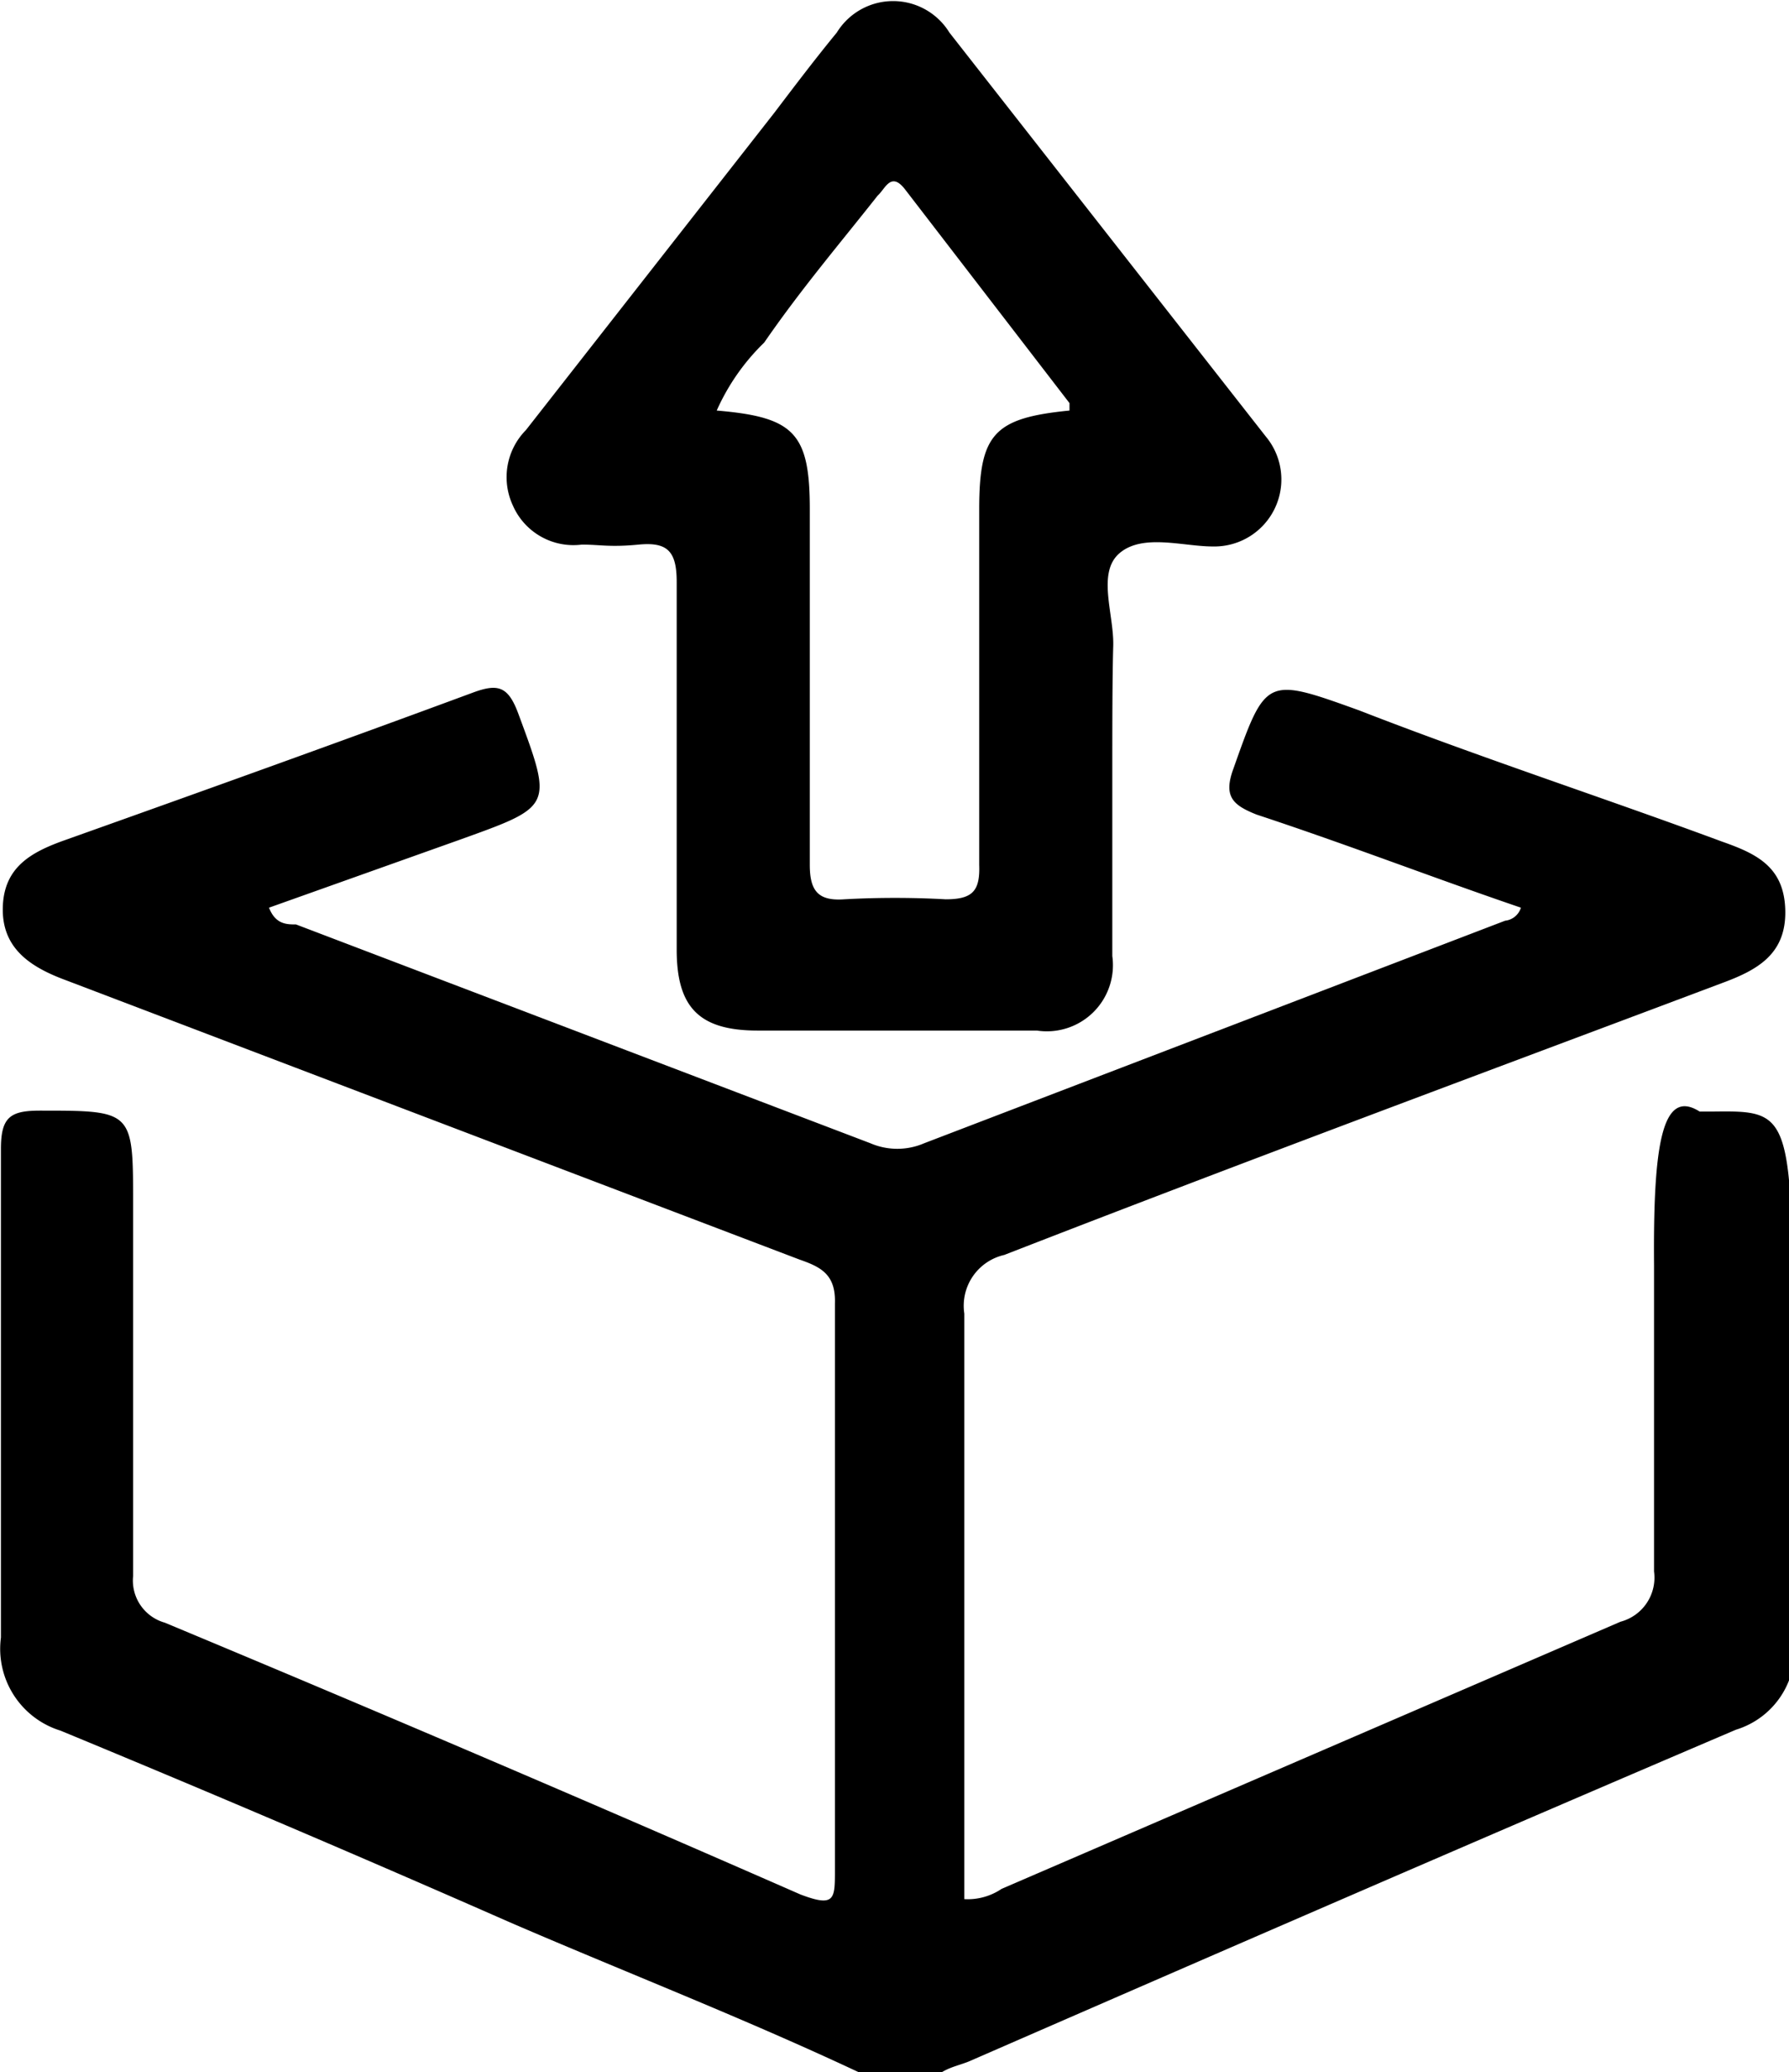 <svg id="Layer_1" data-name="Layer 1" fill="currentColor" xmlns="http://www.w3.org/2000/svg" viewBox="0 0 19.22 22.26"><path d="M14.69,9.13c0,.67,0,1.33,0,2a.71.71,0,0,1-.81.8h-3c-.63,0-.87-.25-.87-.87,0-1.31,0-2.63,0-3.95,0-.33-.1-.43-.41-.4s-.41,0-.61,0a.71.71,0,0,1-.74-.42.72.72,0,0,1,.14-.81l2.67-3.41c.22-.29.44-.58.67-.86a.71.71,0,0,1,1.21,0l3.4,4.34a.72.72,0,0,1-.57,1.18h0c-.32,0-.75-.14-1,.07s-.06.66-.07,1S14.69,8.68,14.69,9.13Zm-.46-3.86s0-.06,0-.08l-1.77-2.3c-.15-.19-.21,0-.29.07-.41.52-.82,1-1.22,1.58a2.34,2.34,0,0,0-.51.73c.83.07,1,.24,1,1.06,0,1.27,0,2.55,0,3.82,0,.28.09.39.37.37a9.91,9.91,0,0,1,1.09,0c.29,0,.37-.09.36-.37,0-1.27,0-2.55,0-3.82C13.26,5.52,13.42,5.35,14.23,5.27Z" transform="translate(-2.74 -0.86)"/><path d="M22,15.63c0-2.84,0-2.84-.86-2.83H21c-.41-.26-.5.38-.49,1.65,0,.33,0,.62,0,.86v.08c0,.78,0,1.57,0,2.35a.49.49,0,0,1-.36.54l-6.65,2.87a.65.65,0,0,1-.4.11v-.9c0-1.8,0-3.6,0-5.39a.56.56,0,0,1,.43-.63c2.57-1,5.13-1.95,7.71-2.92.38-.14.69-.31.68-.78s-.31-.61-.68-.74C20,9.44,18.65,9,17.34,8.49c-1-.36-1-.36-1.35.63-.11.3,0,.39.25.49,1,.33,1.9.68,2.84,1a.2.2,0,0,1-.17.14l-6.24,2.39a.73.73,0,0,1-.58,0L5.92,10.79c-.1,0-.22,0-.29-.18l2.05-.73c1-.36,1-.35.63-1.35-.11-.3-.22-.33-.49-.23-1.46.54-2.91,1.06-4.37,1.58-.37.13-.67.29-.68.73s.3.64.68.78l7.88,3c.23.08.39.16.38.47q0,3,0,6.09c0,.31,0,.4-.37.26q-3.4-1.49-6.83-2.92a.47.47,0,0,1-.34-.5c0-1.35,0-2.7,0-4,0-1,0-1-1-1-.32,0-.42.07-.42.41q0,2.63,0,5.25a.92.92,0,0,0,.64,1q2.42,1,4.83,2.06c1.32.57,2.67,1.09,4,1.73h.52c.1-.17.29-.18.44-.25,2.73-1.19,5.47-2.38,8.21-3.55A.89.89,0,0,0,22,18.4c0-.75,0-1.5,0-2.25C22,16,22,15.82,22,15.63Z" transform="translate(-2.74 -0.86)"/></svg>